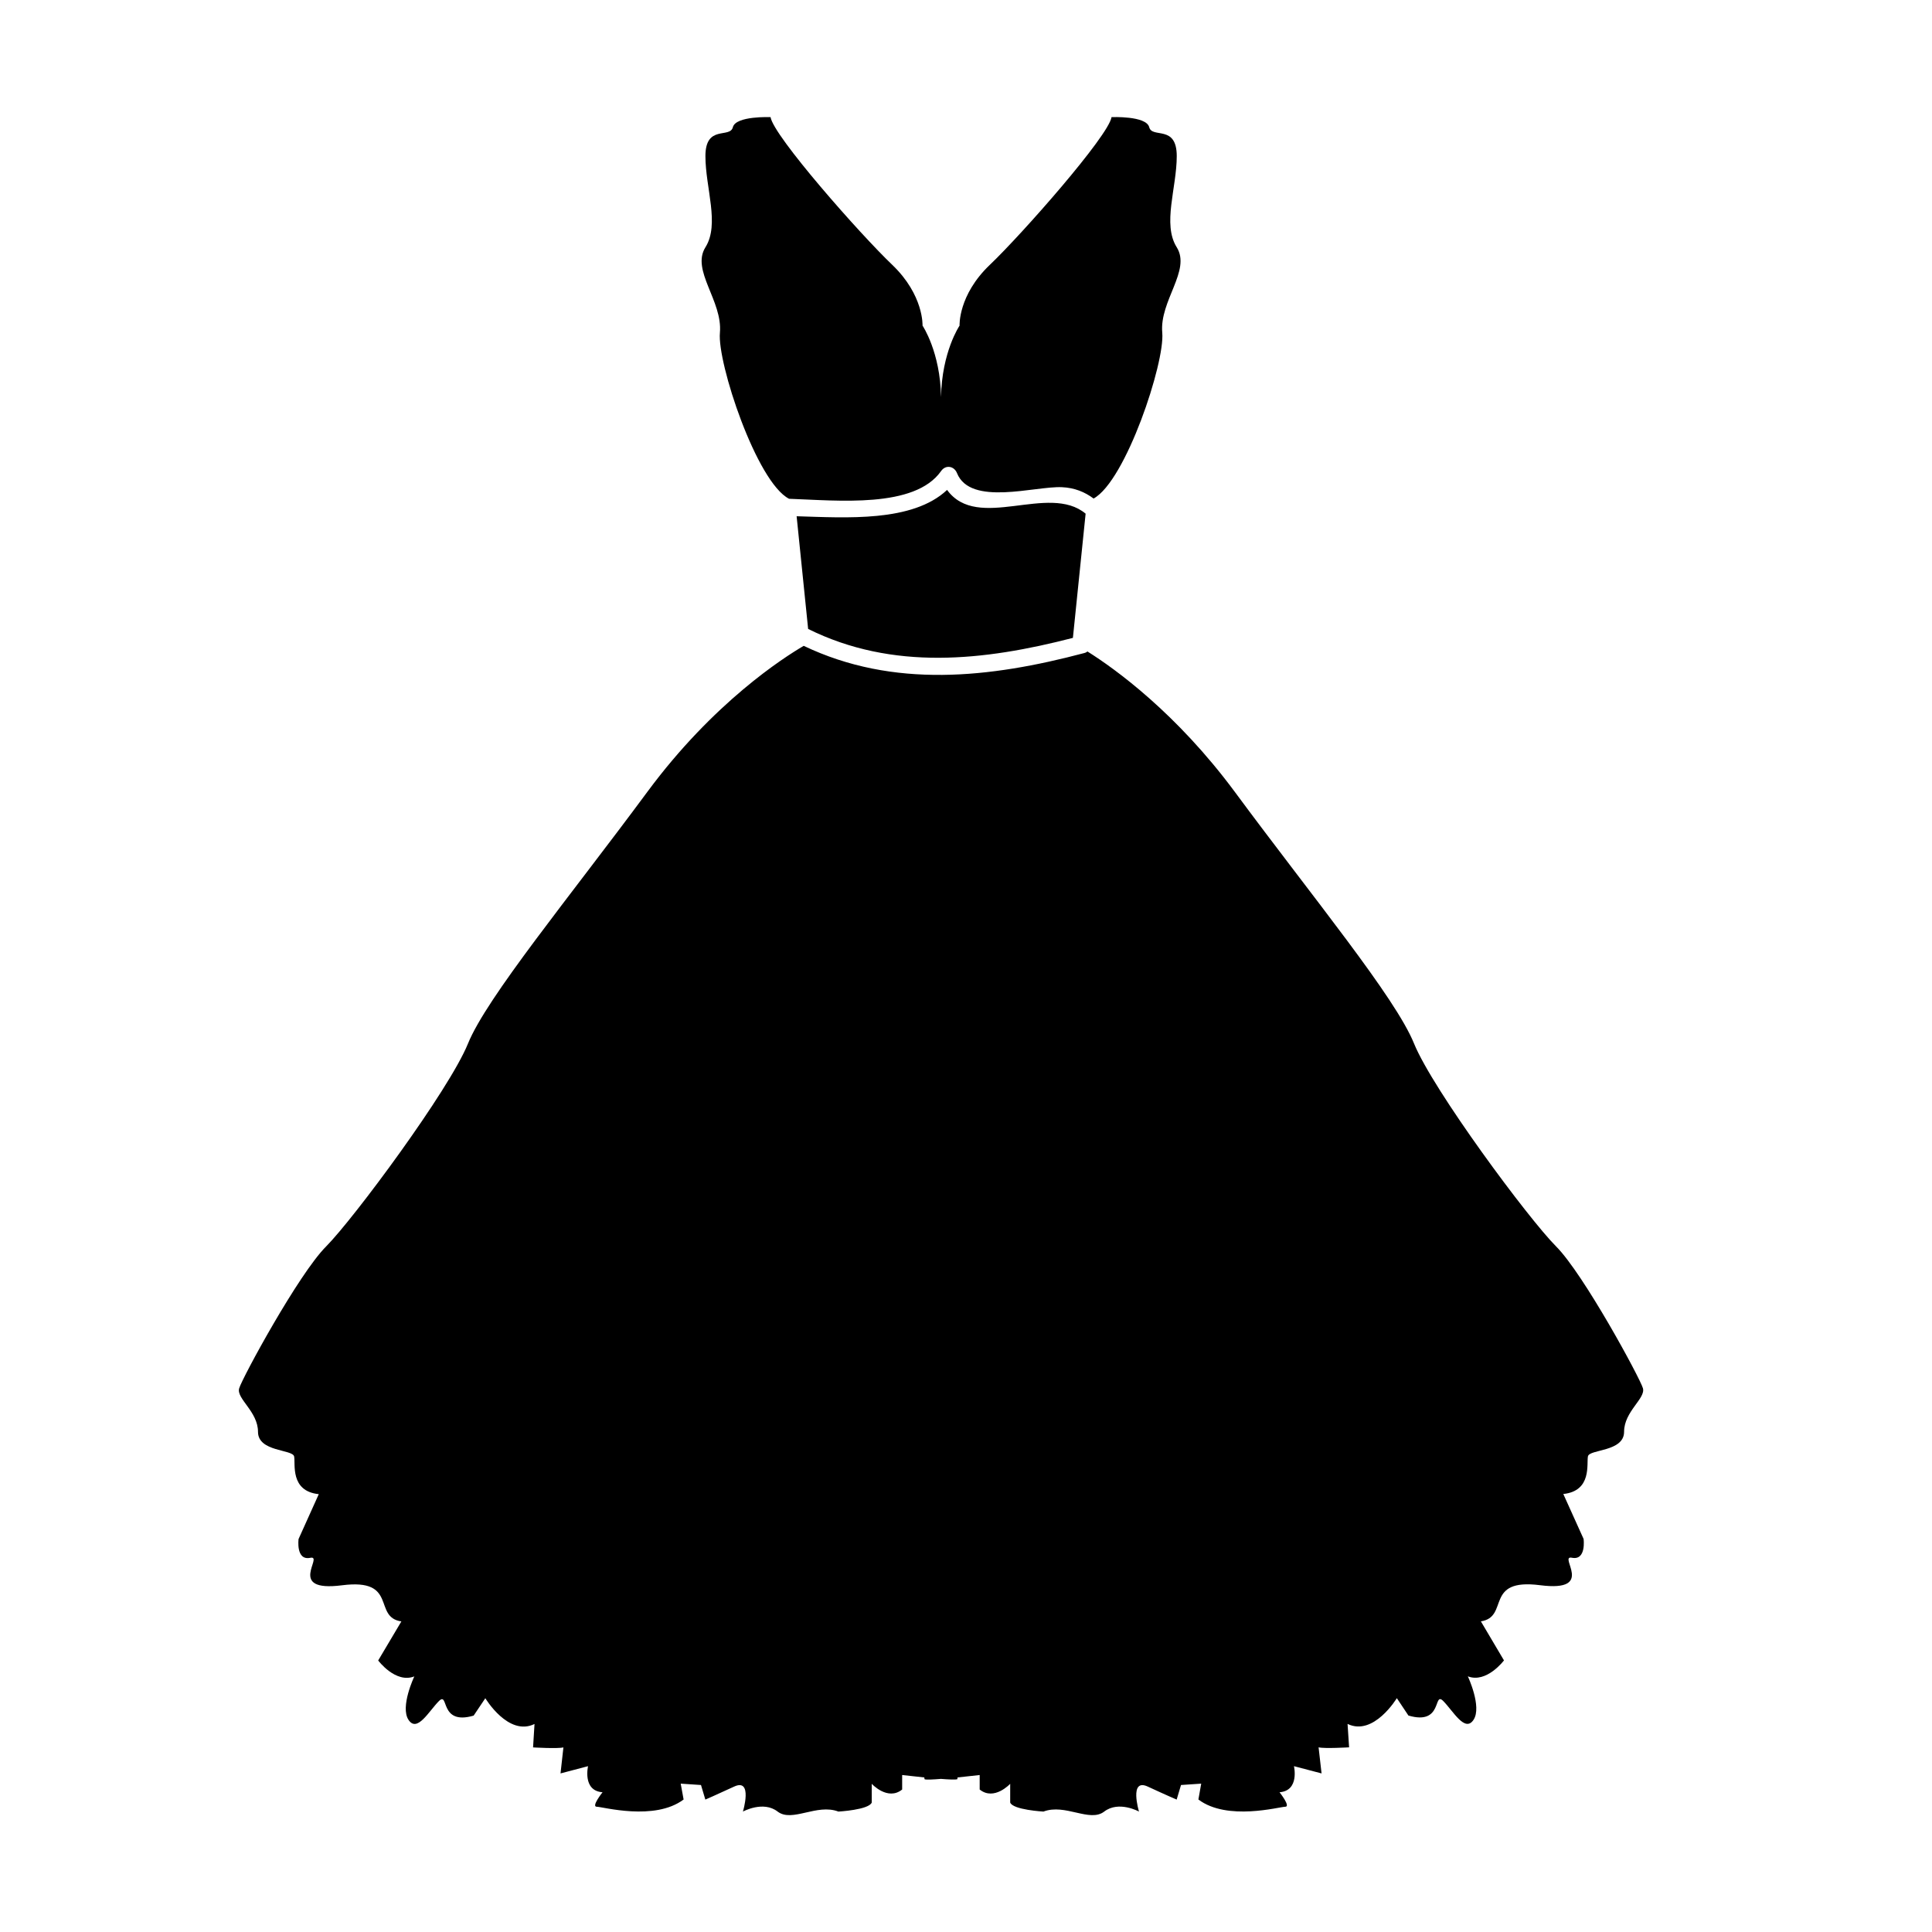<?xml version="1.0" encoding="utf-8"?>
<!-- Generator: Adobe Illustrator 15.1.0, SVG Export Plug-In . SVG Version: 6.00 Build 0)  -->
<!DOCTYPE svg PUBLIC "-//W3C//DTD SVG 1.1//EN" "http://www.w3.org/Graphics/SVG/1.1/DTD/svg11.dtd">
<svg version="1.1" id="Layer_1" xmlns="http://www.w3.org/2000/svg" xmlns:xlink="http://www.w3.org/1999/xlink" x="0px" y="0px"
	 width="24px" height="24px" viewBox="0 0 24 24" enable-background="new 0 0 24 24" xml:space="preserve">
<path d="M11.765,6.086C11.335,6.49,10.51,6.431,9.896,6.413l0.143,1.4c1.051,0.521,2.183,0.397,3.289,0.111l0.158-1.543
	C13.026,5.997,12.147,6.61,11.765,6.086z M14.618,3.072c-0.181-0.288,0-0.737,0-1.133c0-0.396-0.306-0.215-0.342-0.359
	c-0.037-0.144-0.468-0.125-0.468-0.125c-0.037,0.234-1.115,1.457-1.511,1.834c-0.396,0.377-0.377,0.756-0.377,0.756
	s-0.221,0.326-0.23,0.888c-0.009-0.562-0.23-0.888-0.23-0.888s0.018-0.378-0.377-0.756c-0.396-0.377-1.475-1.6-1.511-1.834
	c0,0-0.432-0.018-0.468,0.125C9.068,1.724,8.763,1.544,8.763,1.939c0,0.396,0.18,0.846,0,1.133s0.215,0.665,0.18,1.061
	C8.908,4.506,9.399,5.99,9.802,6.196c0.603,0.021,1.561,0.123,1.889-0.345c0.057-0.081,0.162-0.062,0.197,0.026
	c0.168,0.416,0.968,0.16,1.303,0.175c0.157,0.007,0.284,0.059,0.394,0.141c0.401-0.22,0.887-1.689,0.853-2.06
	C14.402,3.737,14.798,3.36,14.618,3.072z M19.726,18.091c0.019-0.09,0.449-0.054,0.449-0.305c0-0.253,0.27-0.414,0.234-0.541
	c-0.036-0.126-0.738-1.421-1.079-1.762c-0.343-0.343-1.529-1.943-1.764-2.519c-0.233-0.576-1.258-1.816-2.229-3.13
	c-0.724-0.977-1.485-1.526-1.828-1.741c-0.012,0.009-0.024,0.016-0.042,0.02c-1.17,0.31-2.369,0.442-3.483-0.09
	c-0.25,0.146-1.12,0.702-1.941,1.812c-0.971,1.313-1.997,2.555-2.23,3.13c-0.234,0.576-1.421,2.176-1.762,2.519
	c-0.342,0.342-1.044,1.636-1.08,1.763c-0.037,0.127,0.234,0.287,0.234,0.54c0,0.251,0.431,0.215,0.449,0.306
	c0.018,0.09-0.054,0.431,0.306,0.468l-0.251,0.557c0,0-0.036,0.27,0.144,0.234c0.18-0.038-0.306,0.431,0.396,0.341
	s0.377,0.396,0.737,0.449l-0.288,0.485c0,0,0.215,0.289,0.449,0.198c0,0-0.18,0.378-0.072,0.54s0.252-0.108,0.378-0.234
	c0.126-0.125,0,0.307,0.431,0.181l0.145-0.216c0,0,0.286,0.479,0.611,0.32l-0.018,0.291c0,0,0.306,0.018,0.377,0L6.963,22.03
	l0.342-0.09c0,0-0.072,0.306,0.18,0.324c0,0-0.144,0.18-0.072,0.18c0.072,0,0.719,0.181,1.079-0.09l-0.036-0.197l0.252,0.017
	l0.054,0.181c0,0,0.126-0.054,0.359-0.162c0.234-0.107,0.108,0.311,0.108,0.311s0.252-0.139,0.431,0c0.18,0.139,0.486-0.103,0.755,0
	c0,0,0.378-0.021,0.414-0.112v-0.233c0,0,0.198,0.216,0.378,0.071v-0.18c0,0,0.129,0.015,0.275,0.03
	c0.002,0.014,0.003,0.023,0.004,0.023c0.023,0.007,0.104,0.003,0.203-0.005c0.097,0.008,0.178,0.011,0.202,0.005
	c0.001,0,0.003-0.01,0.004-0.023c0.146-0.016,0.275-0.03,0.275-0.03v0.18c0.18,0.145,0.379-0.071,0.379-0.071v0.233
	c0.035,0.091,0.413,0.112,0.413,0.112c0.271-0.103,0.575,0.139,0.755,0c0.181-0.139,0.432,0,0.432,0s-0.126-0.418,0.108-0.311
	c0.233,0.108,0.36,0.162,0.36,0.162l0.054-0.181l0.251-0.017l-0.035,0.197c0.359,0.271,1.008,0.09,1.079,0.09
	c0.072,0-0.071-0.18-0.071-0.18c0.251-0.019,0.179-0.324,0.179-0.324l0.343,0.09l-0.037-0.324c0.073,0.018,0.379,0,0.379,0
	l-0.019-0.291c0.324,0.158,0.612-0.32,0.612-0.32l0.144,0.216c0.432,0.127,0.306-0.306,0.432-0.181
	c0.125,0.126,0.27,0.396,0.377,0.234s-0.071-0.54-0.071-0.54c0.233,0.09,0.449-0.198,0.449-0.198l-0.287-0.485
	c0.359-0.055,0.035-0.539,0.736-0.449c0.702,0.09,0.216-0.378,0.396-0.341c0.18,0.035,0.144-0.234,0.144-0.234l-0.252-0.558
	C19.779,18.521,19.707,18.181,19.726,18.091z"/>
</svg>
